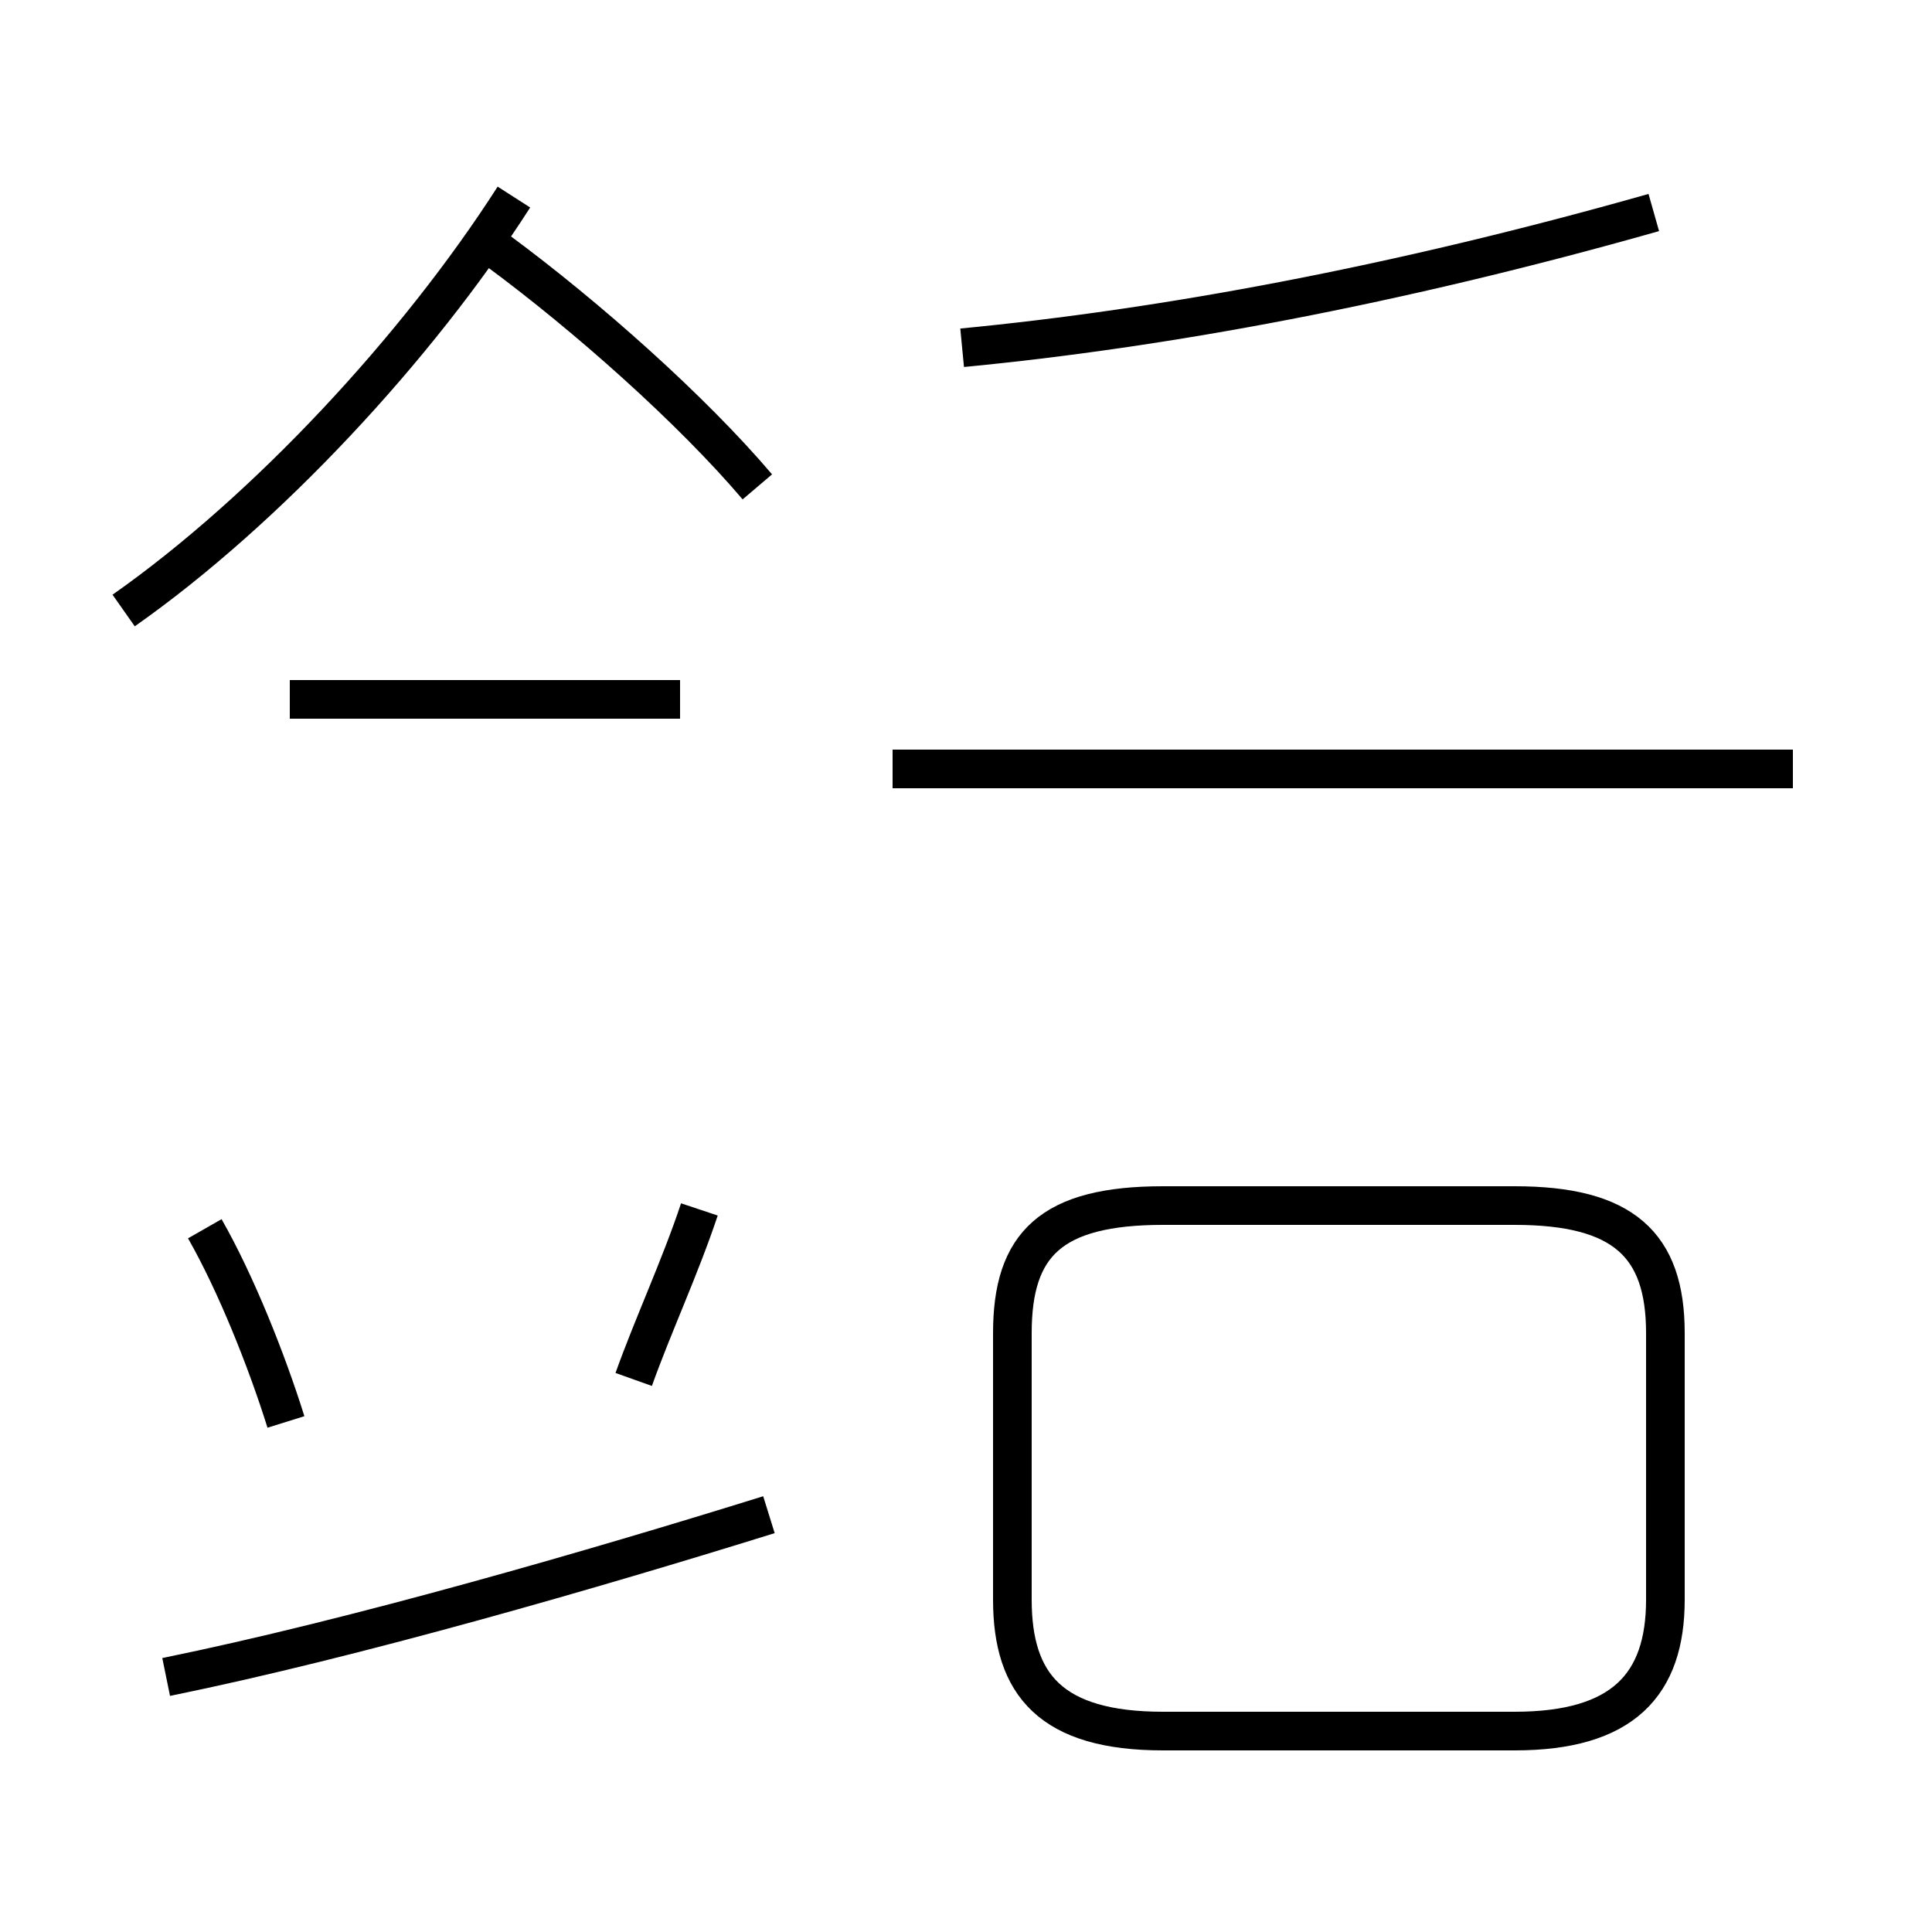 <?xml version='1.0' encoding='utf8'?>
<svg viewBox="0.0 -44.0 50.0 50.0" version="1.1" xmlns="http://www.w3.org/2000/svg">
<rect x="0.0" y="-44.0" width="50.0" height="50.0" fill="#808080" stroke="none"/>
<rect x="-1000" y="-1000" width="2000" height="2000" stroke="white" fill="white"/>
<g style="fill:none; stroke:#000000;  stroke-width:1">
<path d="M 7.4 7.2 C 6.9 8.8 6.1 10.8 5.3 12.2 M 3.2 28.2 C 6.9 30.8 10.8 35.0 13.3 38.9 M 17.6 25.9 L 7.5 25.9 M 19.6 31.4 C 17.9 33.4 15.2 35.8 12.9 37.5 M 4.3 0.6 C 9.2 1.6 15.4 3.4 19.9 4.8 M 18.1 12.7 C 17.6 11.2 16.9 9.7 16.4 8.3 M 23.1 24.1 L 46.4 24.1 M 30.1 -0.8 L 39.2 -0.8 C 42.0 -0.8 43.1 0.4 43.1 2.6 L 43.1 9.5 C 43.1 11.8 42.0 12.8 39.2 12.8 L 30.1 12.8 C 27.2 12.8 26.2 11.8 26.2 9.5 L 26.2 2.6 C 26.2 0.4 27.2 -0.8 30.1 -0.8 Z M 24.9 35.0 C 30.1 35.5 36.1 36.6 42.8 38.5 M 46.4 24.1 L 23.1 24.1" transform="scale(1, -1)" />
</g>
</svg>
